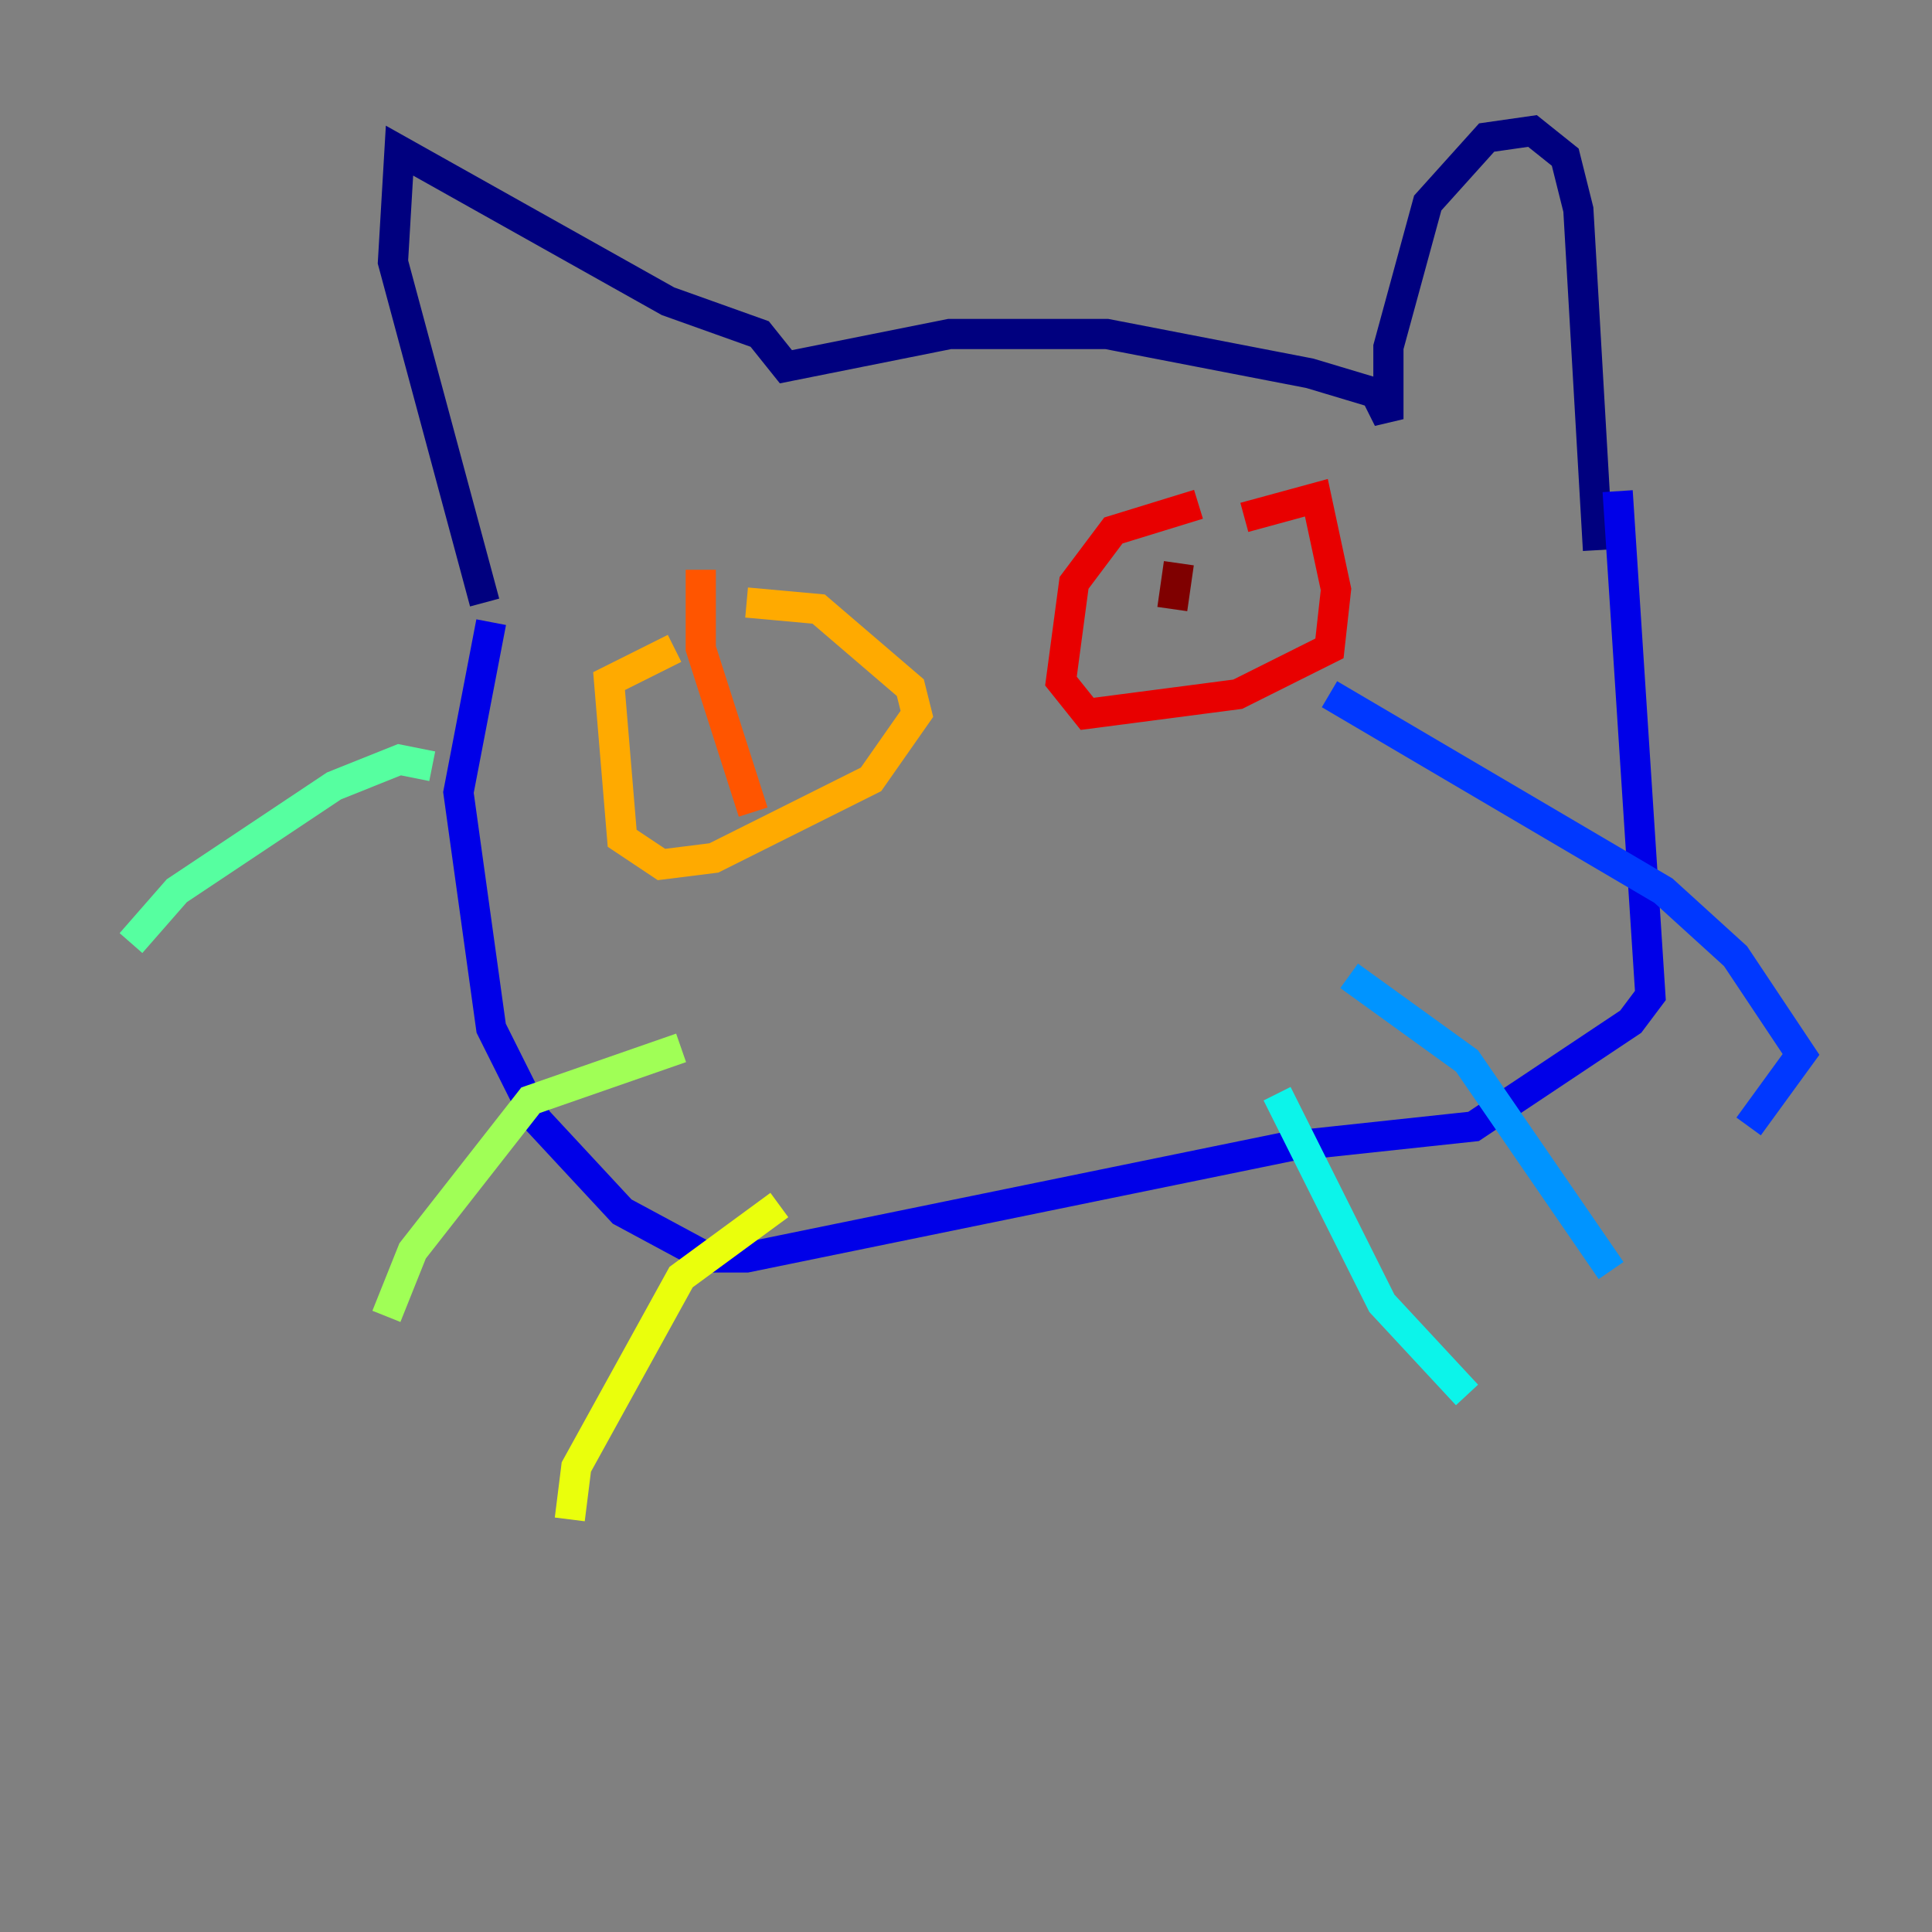 <?xml version="1.0" encoding="utf-8" ?>
<svg baseProfile="tiny" height="128" version="1.2" viewBox="0,0,128,128" width="128" xmlns="http://www.w3.org/2000/svg" xmlns:ev="http://www.w3.org/2001/xml-events" xmlns:xlink="http://www.w3.org/1999/xlink"><rect x="0" y="0" width="128" height="128" fill="#808080" stroke="none"/><defs /><polyline fill="none" points="32.108,39.919 26.034,17.356 26.468,9.98 44.258,19.959 50.332,22.129 52.068,24.298 62.915,22.129 73.329,22.129 86.78,24.732 91.119,26.034 91.986,27.77 91.986,22.997 94.59,13.451 98.495,9.112 101.532,8.678 103.702,10.414 104.57,13.885 105.871,36.447" stroke="#00007f" stroke-width="2" /><polyline fill="none" points="32.542,41.22 30.373,52.502 32.542,68.122 35.58,74.197 41.22,80.271 46.861,83.308 49.464,83.308 85.478,75.932 97.627,74.63 108.041,67.688 109.342,65.953 107.173,32.542" stroke="#0000e8" stroke-width="2" /><polyline fill="none" points="88.081,45.993 110.21,59.01 114.983,63.349 119.322,69.858 115.851,74.63" stroke="#0038ff" stroke-width="2" /><polyline fill="none" points="89.383,64.651 97.193,70.291 106.739,84.176" stroke="#0094ff" stroke-width="2" /><polyline fill="none" points="84.61,72.461 91.552,86.346 97.193,92.42" stroke="#0cf4ea" stroke-width="2" /><polyline fill="none" points="28.637,50.766 26.468,50.332 22.129,52.068 11.715,59.01 8.678,62.481" stroke="#56ffa0" stroke-width="2" /><polyline fill="none" points="45.125,69.424 35.146,72.895 27.336,82.875 25.6,87.214" stroke="#a0ff56" stroke-width="2" /><polyline fill="none" points="51.634,79.837 45.125,84.61 38.183,97.193 37.749,100.664" stroke="#eaff0c" stroke-width="2" /><polyline fill="none" points="44.691,42.956 40.352,45.125 41.22,55.539 43.824,57.275 47.295,56.841 57.709,51.634 60.746,47.295 60.312,45.559 54.237,40.352 49.464,39.919" stroke="#ffaa00" stroke-width="2" /><polyline fill="none" points="46.427,37.749 46.427,42.956 49.898,53.803" stroke="#ff5500" stroke-width="2" /><polyline fill="none" points="79.403,33.41 73.763,35.146 71.159,38.617 70.291,45.125 72.027,47.295 82.007,45.993 88.081,42.956 88.515,39.051 87.214,32.976 82.441,34.278" stroke="#e80000" stroke-width="2" /><polyline fill="none" points="78.102,37.315 77.668,40.352" stroke="#7f0000" stroke-width="2" /></svg>
